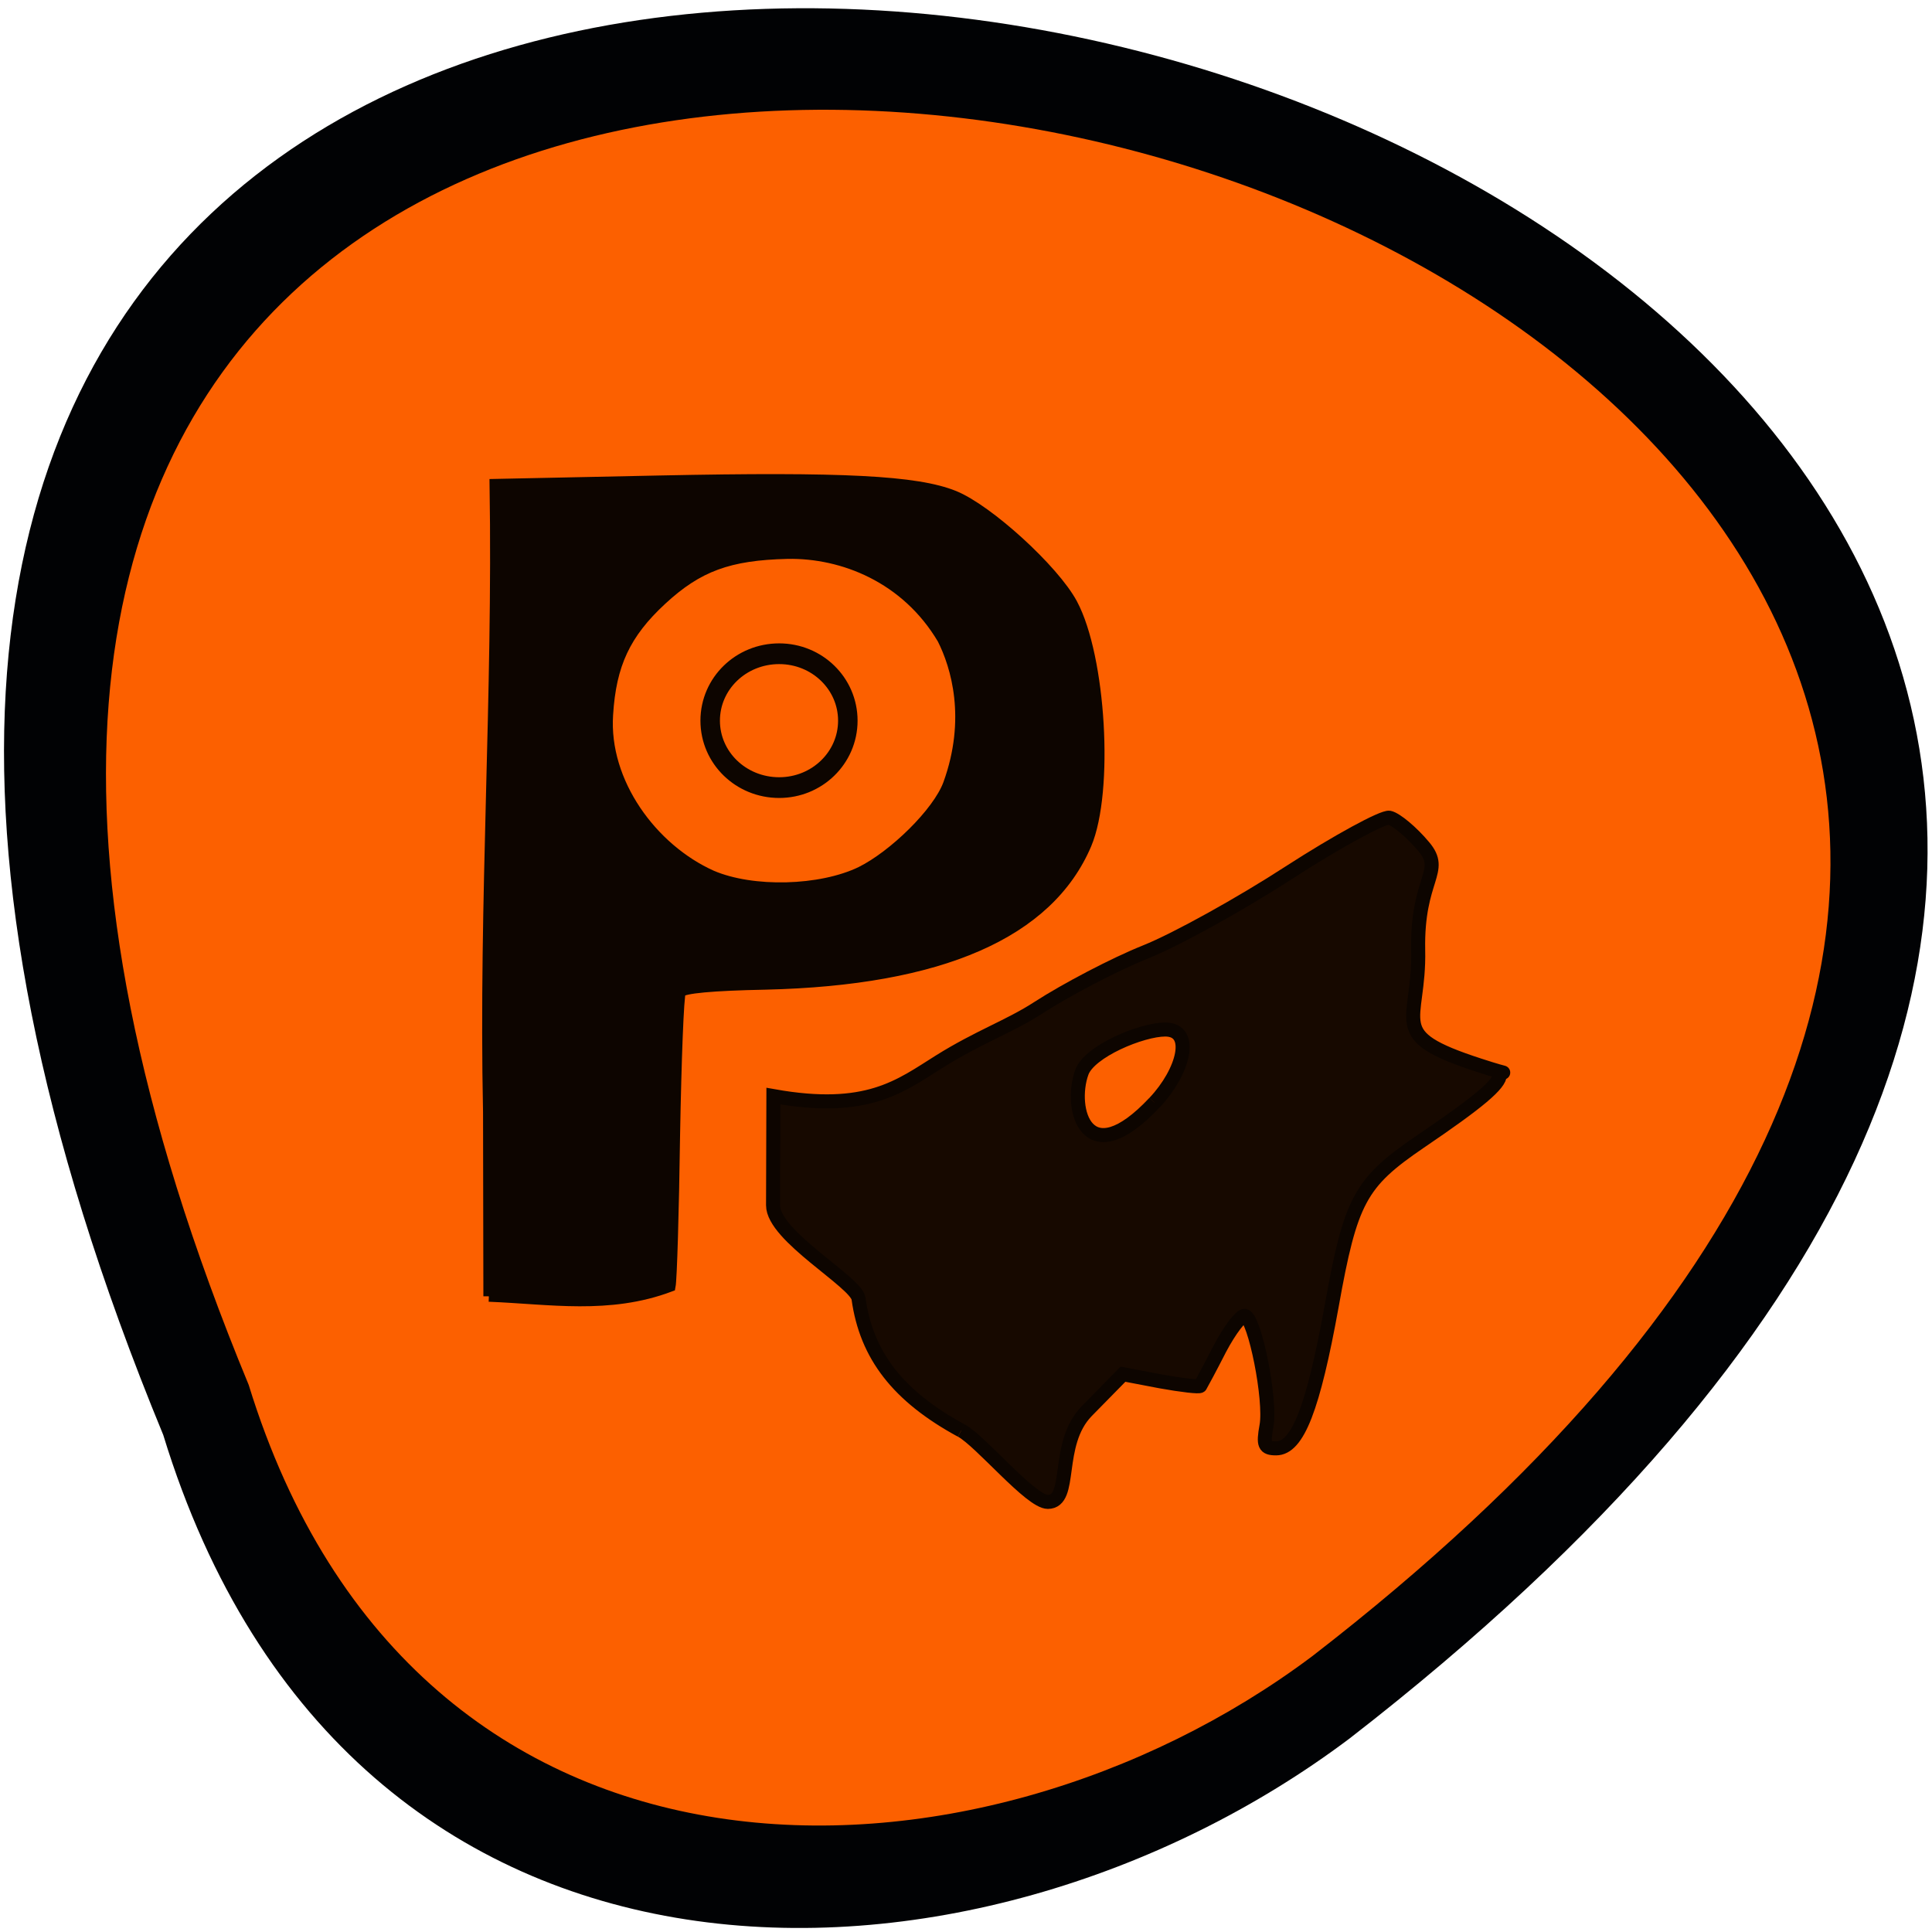 <svg xmlns="http://www.w3.org/2000/svg" xmlns:xlink="http://www.w3.org/1999/xlink" viewBox="0 0 22 22"><defs><g id="3" clip-path="url(#2)"><path d="m 64.727 171.64 l -0.045 -24.364 c -0.591 -28.14 1.318 -55.05 0.864 -83.14 l 21.818 -0.455 c 24.23 -0.5 34 0 38.955 2 c 4.5 1.818 13.227 9.773 15.636 14.273 c 3.773 7.05 4.818 24.818 1.864 31.818 c -5 11.773 -19.273 18 -42.45 18.545 c -7.05 0.136 -10.955 0.5 -11.273 1.045 c -0.273 0.409 -0.591 9 -0.773 19.05 c -0.136 10.05 -0.409 19 -0.591 19.909 c -8.091 3.045 -15.909 1.636 -24 1.318 m 49.27 -56.18 c 4.318 -2.136 10.182 -7.818 11.591 -11.636 c 3.136 -8.636 1.045 -15.636 -0.773 -19.227 c -4.818 -8.136 -13.227 -11.455 -20.545 -11.318 c -7.773 0.182 -11.864 1.682 -16.682 6.136 c -4.818 4.455 -6.727 8.545 -7.136 15.227 c -0.591 8.955 5.864 17.773 13.773 21.318 c 5.409 2.318 14.409 2.091 19.773 -0.5" transform="scale(0.086)" stroke="#000" stroke-width="1.446"/></g><g id="6" clip-path="url(#5)"><path d="m 132.94 101.3 c 0 3.577 -3.154 6.459 -7.04 6.459 c -3.925 0 -7.08 -2.882 -7.08 -6.459 c 0 -3.577 3.154 -6.459 7.08 -6.459 c 3.89 0 7.04 2.882 7.04 6.459" transform="matrix(0.111 0 0 0.118 -5.102 -3.747)" fill="#fc6000" stroke="#000" stroke-width="2"/></g><g id="9" clip-path="url(#8)"><path d="m 127.27 189.41 c -8.364 -4.545 -12.545 -9.955 -13.591 -17.455 c -0.273 -2.182 -11.318 -8.273 -11.318 -12.364 l 0.045 -14.455 c 12.455 2.227 16.773 -1.318 22 -4.591 c 5.227 -3.273 9.273 -4.636 13.05 -7.091 c 3.727 -2.409 10.136 -5.773 14.227 -7.409 c 4.091 -1.636 12.682 -6.409 19.05 -10.545 c 6.409 -4.136 12.364 -7.364 13.227 -7.227 c 0.864 0.182 2.955 1.909 4.545 3.818 c 2.818 3.318 -0.909 4.136 -0.727 13.682 c 0.227 9.864 -4.409 11.227 8.05 15.273 c 4.864 1.591 2.773 0.591 2.773 1.227 c 0 1.273 -2.727 3.591 -10.636 8.955 c -7.864 5.364 -9.136 7.682 -11.636 21.682 c -2.455 13.545 -4.5 18.864 -7.364 18.864 c -1.545 0 -1.727 -0.455 -1.273 -2.955 c 0.636 -3.409 -1.545 -14.318 -2.864 -14.591 c -0.5 -0.091 -2 1.864 -3.318 4.364 c -1.273 2.5 -2.455 4.682 -2.591 4.909 c -0.091 0.182 -2.455 -0.091 -5.227 -0.591 l -5 -0.955 l -4.818 4.909 c -4.227 4.364 -1.773 12 -5.136 12 c -2.273 0 -8.864 -8.05 -11.455 -9.455 m 25.591 -43.41 c 3.864 -4.091 5.318 -9.682 1.409 -9.682 c -3.091 0 -10.05 2.864 -11.05 5.682 c -1.727 4.818 0.636 13.591 9.636 4" transform="scale(0.086)" fill="#0b0400" stroke="#000" stroke-width="1.86"/></g><clipPath id="8"><path d="M 0,0 H22 V22 H0 z"/></clipPath><clipPath id="5"><path d="M 0,0 H22 V22 H0 z"/></clipPath><clipPath id="2"><path d="M 0,0 H22 V22 H0 z"/></clipPath><filter id="0" filterUnits="objectBoundingBox" x="0" y="0" width="22" height="22"><feColorMatrix type="matrix" in="SourceGraphic" values="0 0 0 0 1 0 0 0 0 1 0 0 0 0 1 0 0 0 1 0"/></filter><mask id="1"><g filter="url(#0)"><path fill-opacity="0.949" d="M 0,0 H22 V22 H0 z"/></g></mask><mask id="7"><g filter="url(#0)"><path fill-opacity="0.949" d="M 0,0 H22 V22 H0 z"/></g></mask><mask id="4"><g filter="url(#0)"><path fill-opacity="0.949" d="M 0,0 H22 V22 H0 z"/></g></mask></defs><path d="m 1.859 16.34 c -11.605 -28.13 37.21 -14.914 13.508 3.457 c -4.254 3.199 -11.395 3.445 -13.508 -3.457" fill="#010204"/><path d="m 2.832 15.77 c -10.402 -25.14 33.36 -13.332 12.11 3.09 c -3.813 2.859 -10.211 3.078 -12.11 -3.09" fill="#fc6000"/><use xlink:href="#3" mask="url(#1)"/><use xlink:href="#6" mask="url(#4)"/><use xlink:href="#9" mask="url(#7)"/></svg>